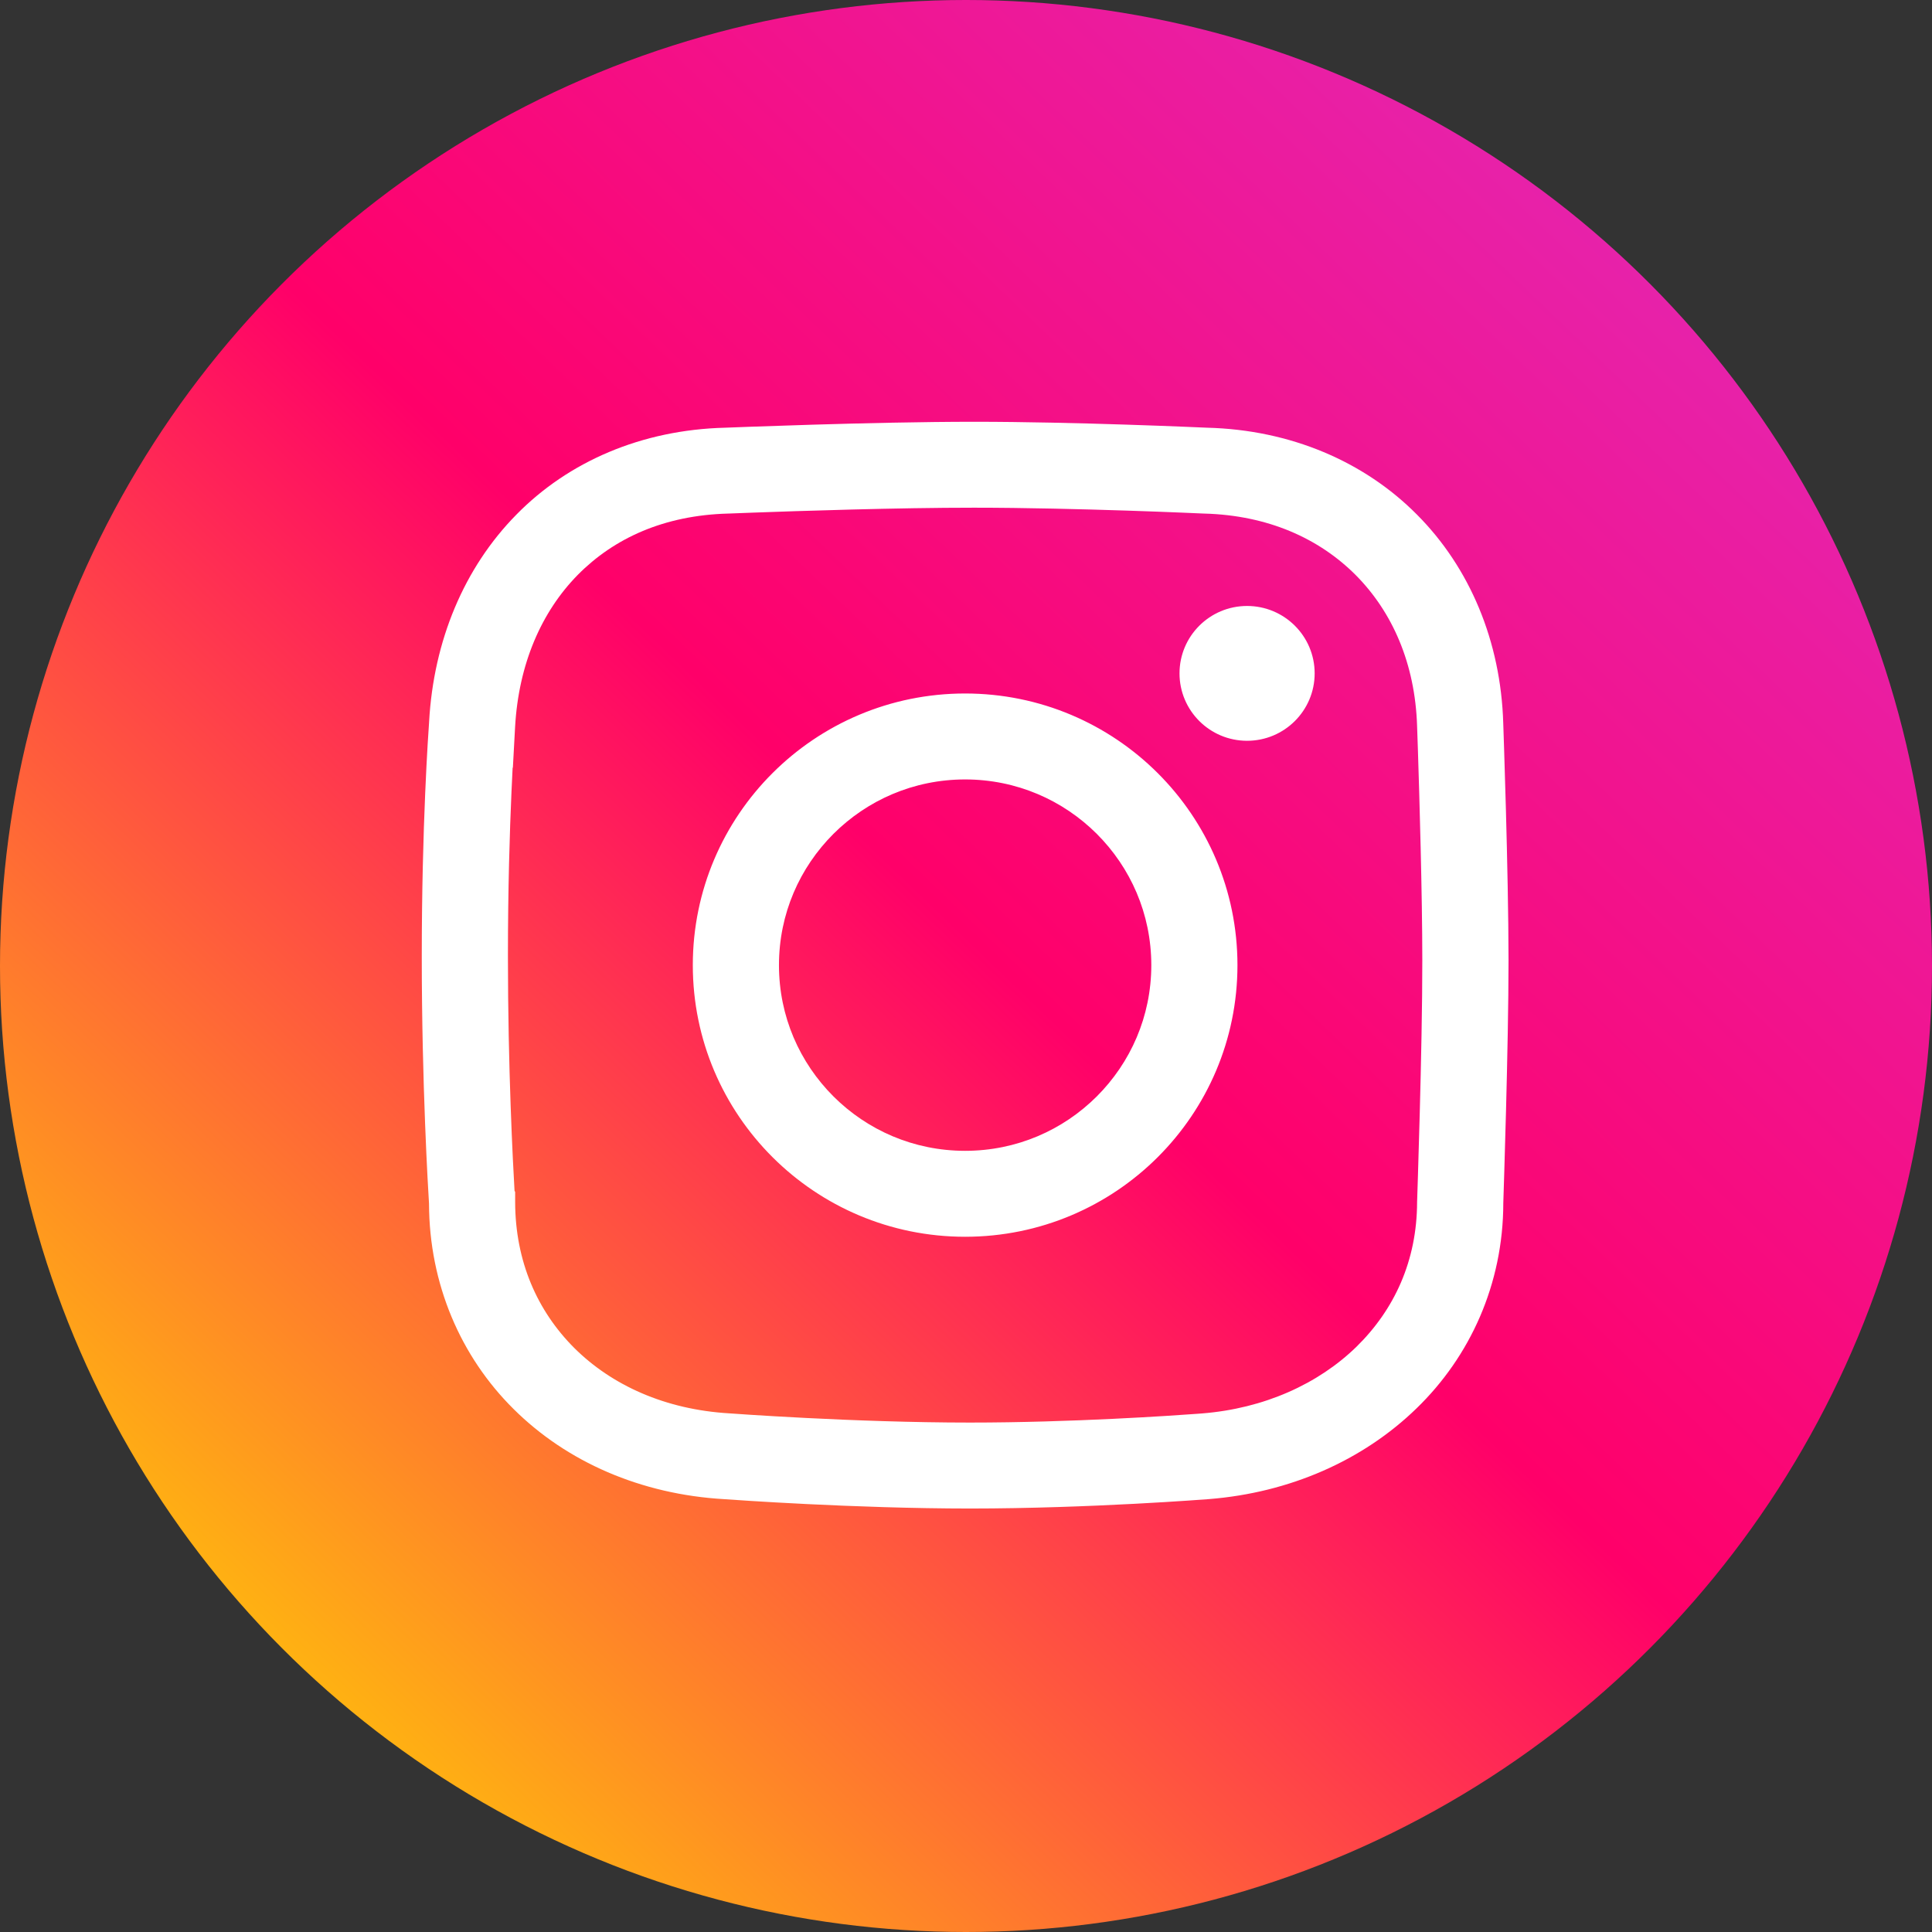 <svg width="142" height="142" viewBox="0 0 142 142" fill="none" xmlns="http://www.w3.org/2000/svg">
<rect x="0" y="0" width="142" height="142" fill="#333333" stroke="none"/>
<g clip-path="url(#clip0_518_3504)">
<circle cx="71" cy="71" r="71" fill="url(#paint0_linear_518_3504)"/>
<path d="M91.658 44.538C88.916 44.538 86.693 46.756 86.693 49.492C86.693 52.227 88.916 54.447 91.658 54.447C94.402 54.447 96.626 52.228 96.626 49.492C96.626 46.756 94.402 44.538 91.658 44.538ZM70.935 50.971C59.88 50.972 50.922 59.909 50.921 70.938C50.922 81.964 59.881 90.9 70.935 90.901C81.991 90.9 90.949 81.964 90.952 70.938C90.949 59.909 81.991 50.974 70.935 50.971ZM80.611 80.587C78.125 83.064 74.724 84.583 70.935 84.585C67.147 84.583 63.746 83.064 61.26 80.587C58.779 78.107 57.254 74.716 57.253 70.938C57.254 67.157 58.779 63.766 61.26 61.286C63.746 58.811 67.147 57.29 70.935 57.288C74.724 57.29 78.125 58.811 80.611 61.286C83.092 63.766 84.617 67.158 84.62 70.938C84.617 74.716 83.092 78.108 80.611 80.587ZM110.487 53.155C110.487 53.156 110.487 53.16 110.487 53.162C110.487 53.165 110.487 53.169 110.487 53.171V53.155ZM104.16 53.425L104.158 53.385C104.158 53.383 104.158 53.38 104.158 53.379L104.16 53.425ZM110.487 53.162C110.308 47.126 108.025 41.714 104.141 37.82C100.275 33.922 94.847 31.591 88.717 31.436C88.136 31.411 79.053 31.001 71.593 31C64.015 31.001 53.629 31.424 53.298 31.436C47.149 31.589 41.765 33.932 37.945 37.833C34.114 41.726 31.867 47.087 31.538 53.058L31.537 53.088C31.487 53.782 31 60.671 31 70.282C31 79.737 31.47 87.481 31.532 88.461C31.547 94.383 33.865 99.719 37.753 103.567C41.657 107.447 47.1 109.835 53.23 110.187C53.938 110.238 62.777 110.872 71.291 110.875C80.148 110.872 88.805 110.185 88.851 110.183C94.789 109.714 100.175 107.343 104.113 103.514C108.044 99.709 110.486 94.394 110.491 88.413C110.517 87.557 110.874 76.978 110.875 70.586C110.871 64.005 110.496 53.446 110.487 53.162ZM104.349 81.847C104.254 85.456 104.158 88.244 104.158 88.249L104.155 88.303V88.357C104.144 92.67 102.484 96.257 99.692 98.992C96.896 101.713 92.92 103.524 88.348 103.886C88.348 103.886 88.226 103.896 87.979 103.914C86.257 104.042 78.762 104.558 71.29 104.557C67.022 104.557 62.597 104.39 59.252 104.22C57.579 104.136 56.175 104.051 55.193 103.988C54.208 103.925 53.657 103.883 53.654 103.883L53.622 103.881L53.604 103.88C48.878 103.601 44.963 101.808 42.222 99.088C39.486 96.356 37.874 92.709 37.863 88.356V87.611L37.818 87.521C37.697 85.448 37.332 78.5 37.332 70.278C37.332 65.339 37.463 61.132 37.595 58.166C37.623 57.525 37.652 56.943 37.678 56.424H37.696L37.858 53.437C38.118 48.789 39.803 44.963 42.464 42.254C45.137 39.551 48.808 37.877 53.499 37.747H53.526L53.548 37.746C53.551 37.746 54.202 37.719 55.307 37.679C58.621 37.557 65.987 37.313 71.592 37.315C75.327 37.315 79.554 37.422 82.837 37.529C84.478 37.583 85.885 37.636 86.88 37.678C87.874 37.719 88.451 37.745 88.452 37.745L88.482 37.746L88.518 37.747C93.182 37.874 96.941 39.561 99.644 42.267C102.338 44.981 104.009 48.766 104.155 53.36V53.384C104.159 53.457 104.182 54.108 104.216 55.15C104.323 58.466 104.538 65.744 104.538 70.581C104.541 73.805 104.446 78.238 104.349 81.847Z" fill="white"/>
</g>
<defs>
<linearGradient id="paint0_linear_518_3504" x1="13" y1="134.5" x2="142" y2="-2.08616e-06" gradientUnits="userSpaceOnUse">
<stop stop-color="#FFD600"/>
<stop offset="0.47" stop-color="#FF0069"/>
<stop offset="1" stop-color="#DD30C5"/>
</linearGradient>
<clipPath id="clip0_518_3504">
<rect width="142" height="142" fill="white"/>
</clipPath>
</defs>
</svg>
